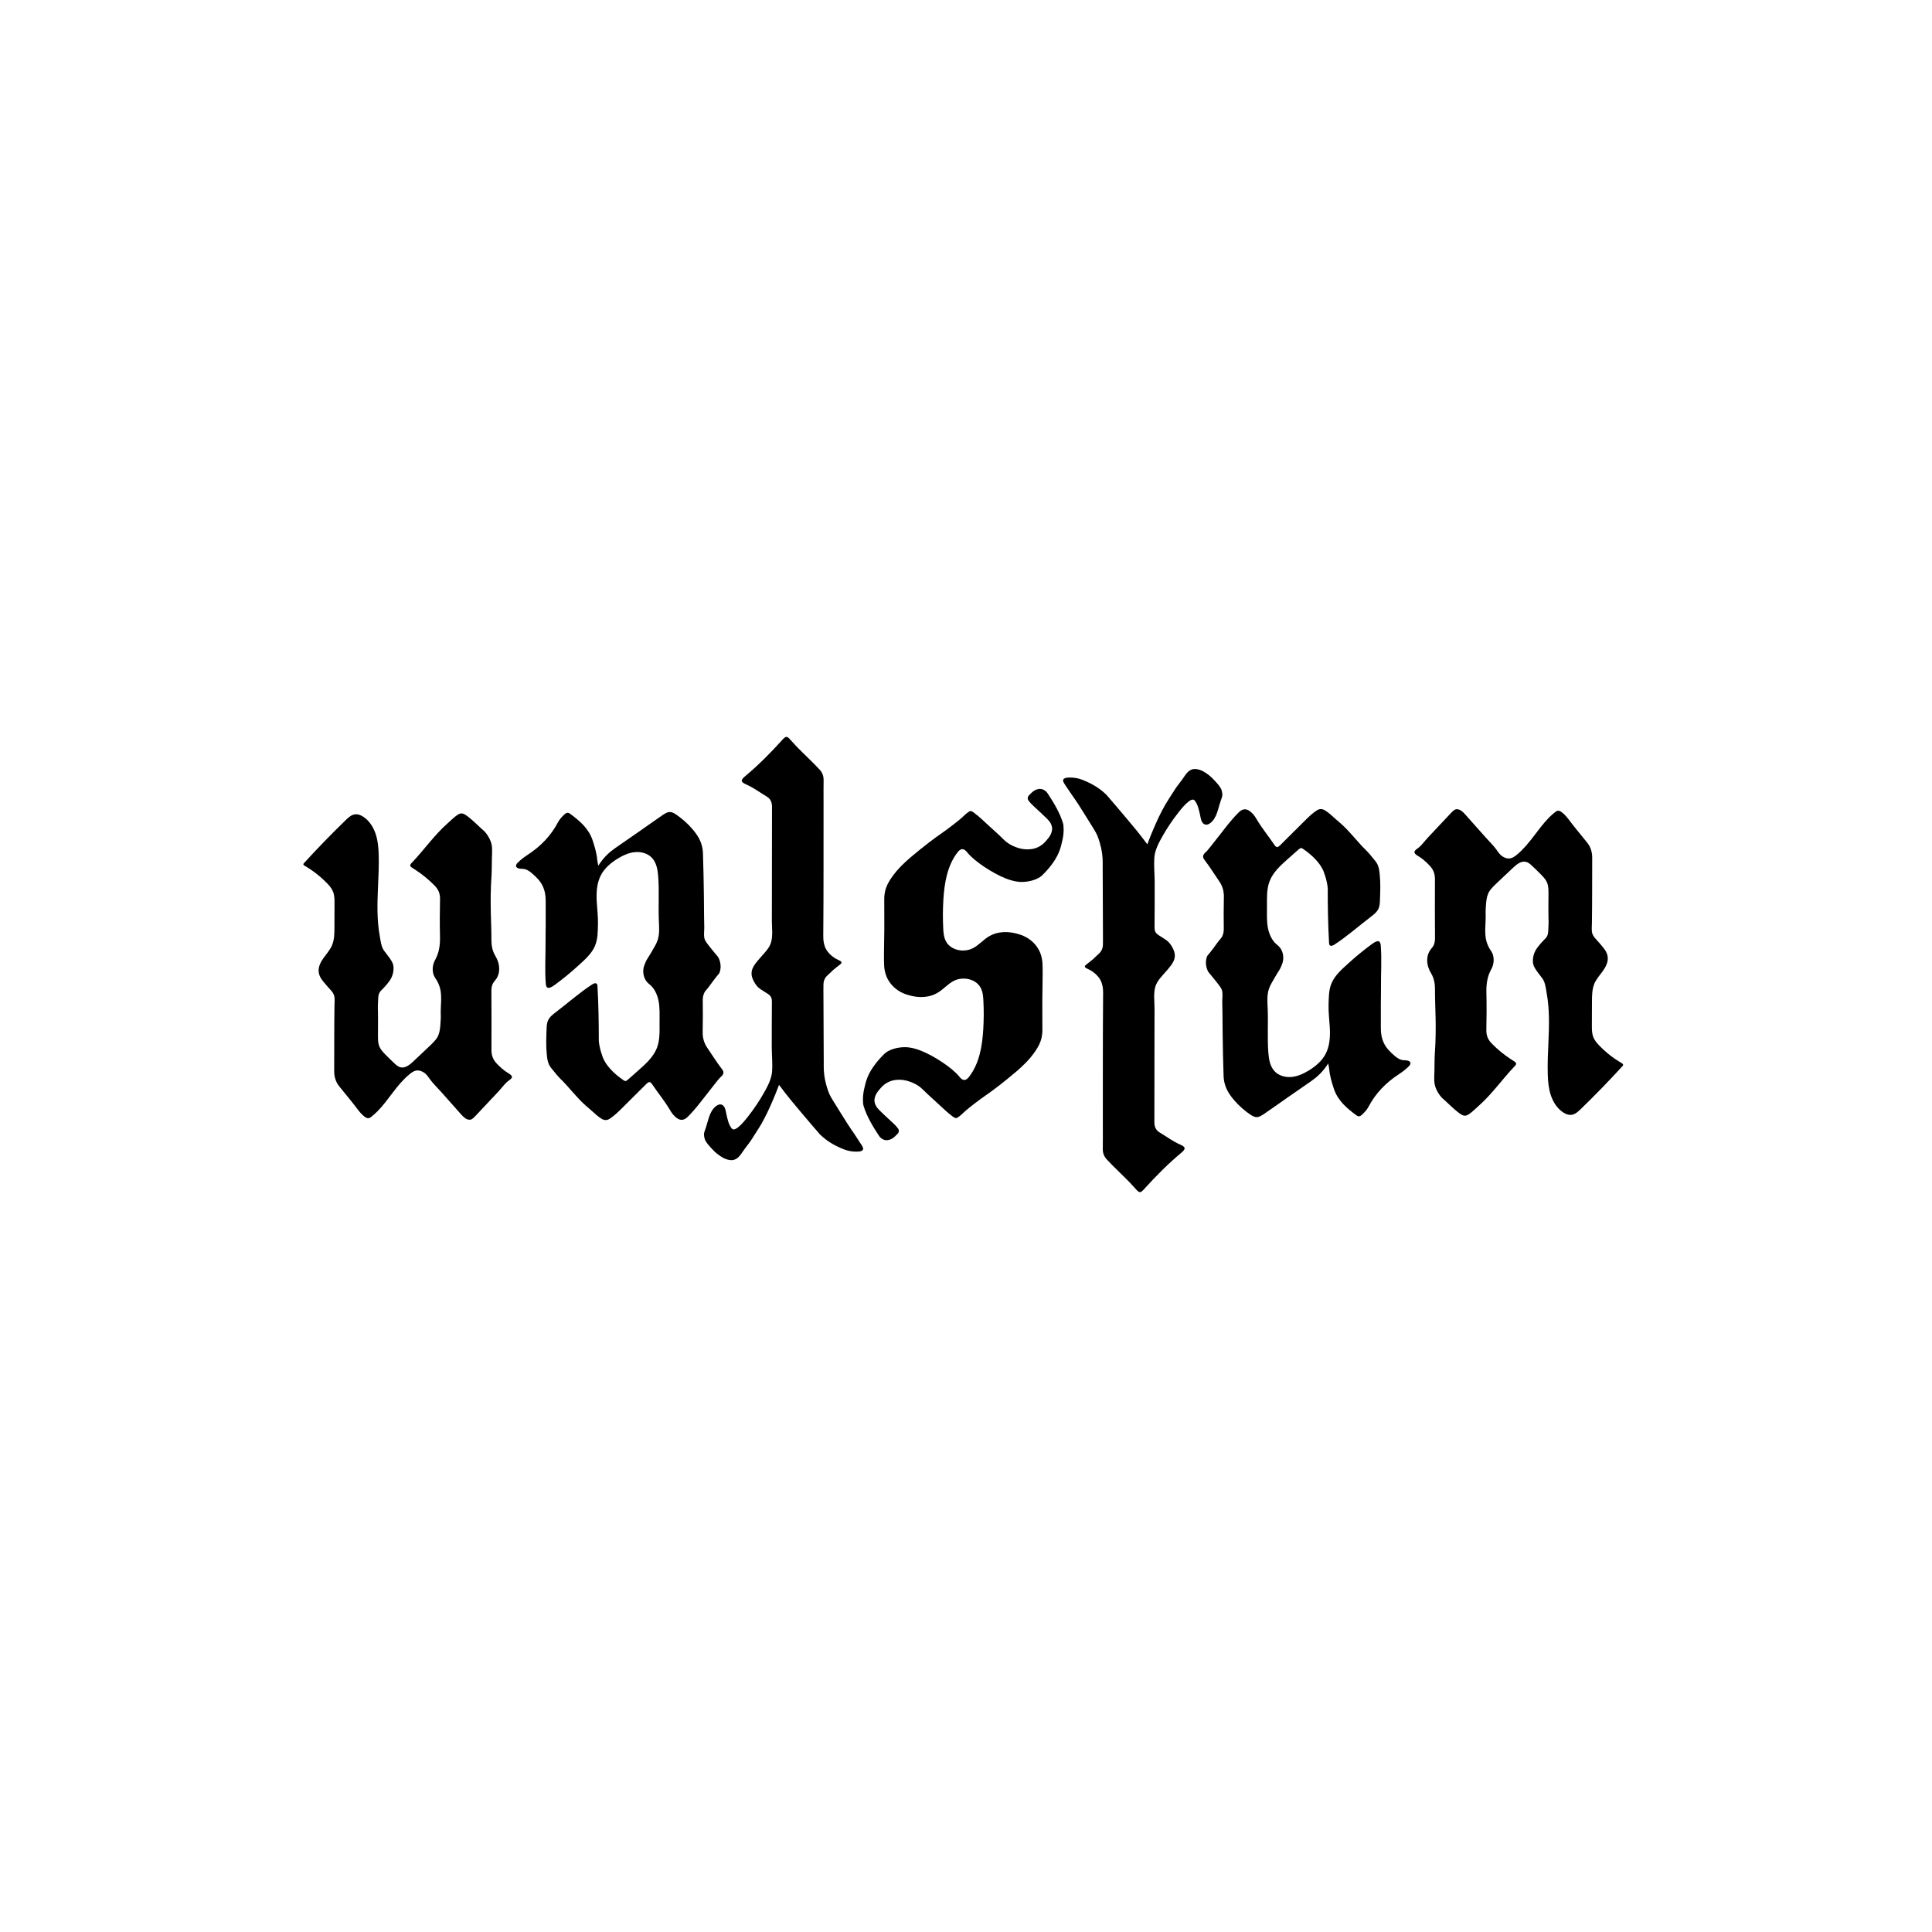 <?xml version="1.0" encoding="utf-8"?>
<!-- Generator: Adobe Illustrator 24.0.2, SVG Export Plug-In . SVG Version: 6.00 Build 0)  -->
<svg version="1.1" id="图层_1" xmlns="http://www.w3.org/2000/svg" xmlns:xlink="http://www.w3.org/1999/xlink" x="0px" y="0px"
	 viewBox="0 0 4096 4096" style="enable-background:new 0 0 4096 4096;" xml:space="preserve">
<g>
	<path d="M1081.1,2277.4c-1.3-1-2.8-1.9-4.2-2.7c-9-5.3-16.5-12.3-23.7-19.8c-7.8-8.1-11.4-17.4-11.3-28.9c0.3-42,0.1-84-0.1-126
		c0-7.7,1.7-14.3,6.9-20.2c6.6-7.5,9.8-16.3,9.6-26.6c-0.2-9.7-3.2-18.4-8.1-26.5c-6.6-11-8.5-22.7-8.4-35.4
		c0.3-34.6-3.8-76,0.3-136c0.8-12.1,0.3-24.3,0.8-36.5c0.6-16.3,1.3-25-3-36c-3.3-8.5-8.4-15-10-17c-3.7-4.6-5.2-5.2-12.6-12.1
		c-7.7-7.2-21.7-21-31.9-27c-5.3-3.1-9.9-2.7-14.9,0.5c-7.9,5.2-14.3,12-21.3,18.1c-28.9,25.5-50.7,57.4-77.2,85
		c-3.5,3.6-2.8,6.4,1,8.9c2.5,1.7,5,3.3,7.6,4.9c14.9,9.7,28.5,20.8,40.9,33.5c7.9,8,11.7,17.1,11.4,28.6c-0.6,26.3-0.7,52.7-0.1,79
		c0.4,17.3-1.5,33.8-10,49.3c-1,1.9-4.1,7.3-5.1,15.1c-0.3,2.8-1.2,10.2,2.1,18.4c2.6,6.6,5.4,7.4,9.7,17.4c1.7,4,2.6,7,2.8,7.6
		c2.1,7,2.5,12.7,2.7,16.1c0.6,10.5,0,18.1-0.4,26.3c-0.8,17.5,0.5,15.7-0.4,28.5c-1,15.3-1.5,22.9-5.1,31.3
		c-1.5,3.3-2.4,7.5-19.2,23.3c-11.3,10.6-22.6,21.3-33.8,31.9c-7.6,7.2-17.2,14.9-27.3,12.3c-4.9-1.3-8.8-4.8-12.5-8.2
		c-6.4-6-12.8-12.1-18.9-18.4c-5.2-5.3-10.5-10.9-13.3-17.8c-2.7-6.8-2.8-14.4-2.8-21.8c0,0,0-0.9,0-2.7c0-25.3,0.4-37.9,0-48.9
		c-0.2-5.8-0.5-11.7,0-17.5c0.6-6.8-0.2-15.2,2.6-21.5c1.8-4,4.2-6.1,7.3-9.1c2-2,9.2-9.8,14.4-17c6-8.2,9.1-18.5,8.7-28.7
		c-0.3-8.1-3.6-13-8-19.6c-3.9-5.7-8.4-10.8-12.4-16.4c-5.8-8.1-7.2-21.7-8.9-31.4c-6.2-34.2-5.1-68.8-3.6-103.3
		c1-22.6,2.1-45.1,1.5-67.6c-0.4-15-1.7-30.2-6.4-44.5s-13.1-27.7-25.5-36.2c-5.5-3.8-12.2-6.6-18.8-5.6
		c-7.5,1.1-13.4,6.5-18.9,11.8c-30.5,29.6-60.2,60.1-88.8,91.5c-0.6,0.6-1.2,1.3-1.3,2.1c-0.3,1.7,1.5,3,3,3.8
		c17.3,10,33.1,22.4,47,36.7c5.3,5.4,10.3,11.3,13,18.4c3,7.7,3,16.2,3,24.5c-0.1,17.1-0.1,34.3-0.2,51.4c0,12.7-0.2,25.9-5.2,37.6
		c-4.2,9.8-11.6,17.8-17.8,26.5c-6.2,8.7-11.5,18.9-10.4,29.6c1.2,12.4,10.3,20.8,17.7,29.9c6.2,7.5,15,14.1,15.9,24.6
		c0.5,5.7,0,11.8-0.1,17.5c-0.7,46-0.4,92-0.6,138c-0.1,12.5,3.2,23.6,11.2,33.3c9.7,11.9,19.3,23.8,28.9,35.7
		c8,10,15.2,21.7,25.8,29.1c4,2.8,8.1,3.1,11.9-0.1c4.6-3.8,9.3-7.6,13.5-11.9c24.5-24.7,40.8-56.3,67.9-78.6
		c3.5-2.9,10.1-8.8,18.6-8.5c5,0.2,9,2.5,11.2,3.7c7.2,4.1,10.3,10.1,15,16.3c6.6,8.7,14.8,16.6,22.1,24.8
		c14.4,16.2,28.8,32.4,43.2,48.6c4.9,5.5,10.8,11.4,18.2,11.1c5-0.2,8.2-4,17.7-14.1c14.6-15.5,29.1-30.9,43.6-46.4
		c6.7-7.2,13-16.4,20.9-22.2c3.2-2.4,7.2-4.9,7.2-8.2C1085.3,2281.7,1084.1,2279.7,1081.1,2277.4z"/>
	<path d="M1527.6,2283.6c1.4-1.1,5.9-4.6,6.2-9.6c0.1-2.7-1.6-5.5-5.2-10.1c-10.3-13.5-19.2-28.1-28.8-42
		c-7.1-10.2-10.3-21.3-10.1-33.8c0.5-22.3,0.5-44.7,0.2-67c-0.1-6,0.9-11.4,3.2-16.2c1.5-3.2,2.9-4.3,7.3-9.7
		c4.6-5.7,4.1-5.6,11.2-15.1c12.7-16.9,12.4-14.6,13.7-17.8c6-14.3-0.7-29-1.4-30.6c-1.5-3.2-2.2-3.5-9.7-12.7
		c-13-16-20.2-24.1-21.1-31.1c-1.1-7.6,0.1-14.9,0-22.4c-0.1-7.1-0.3-14.3-0.4-21.4c-0.1-15.1-0.2-30.2-0.4-45.3
		c-0.4-29.9-1-59.8-2-89.8c-0.5-15.2-5.4-28.7-14.2-40.9c-9.8-13.7-21.5-25.4-34.9-35.6c-18.7-14.2-22.6-14.6-41.4-1
		c-8.5,6.1-17,12-25.7,17.9c-6.1,4.2-24.8,17.7-62.9,43.8c-10.5,7.2-22,15-33.6,29.3c-4.2,5.2-7.3,9.8-9.2,12.9
		c-0.9-5.1-1.8-8.4-2.1-11.7c-1.3-14.7-5.4-28.8-10.1-42.7c-8.5-25.1-27.6-41.1-47.9-56c-3.8-2.8-7.3-2.3-10.8,0.8
		c-5.7,5.2-11,10.7-14.6,17.6c-15.1,28.7-37,51.1-64,68.7c-7.8,5.1-15.3,10.7-21.8,17.4c-5.4,5.5-3.7,10.5,3.9,11.9
		c5.3,1,9.6,0,14.7,2.2c4.4,1.9,8.5,4.7,12.1,7.9c8.8,7.5,17.6,16.1,22.6,26.7c4.8,10.3,6.6,20.8,6.5,32c-0.1,19.8,0,32,0,51.1
		c-0.1,16.4-0.4,24.7-0.3,36.9c0.2,29-1.8,58.5,0.5,87.4c0.3,3.3,1.1,7.3,4.2,8.5c1.6,0.6,3.4,0.2,5-0.4c4-1.4,7.5-4,11-6.5
		c16.7-12.3,32.7-25.4,48-39.4c13.6-12.4,28.8-25.2,36.1-42.5c6.1-14.3,5.8-29.8,6.3-45c0.5-16.3-1.7-32.6-2.6-48.9
		c-1-19.4,0-39.7,9.3-56.8c7.8-14.5,20.9-25.5,34.9-34.1c11.2-6.9,23.5-12.7,36.6-13.9c13.1-1.3,27.2,2.4,36.2,12
		c9.7,10.3,12.2,25.2,13.3,39.3c2.4,31.2,0.1,62.5,1.4,93.7c0.6,13.7,1.8,28.1-2.5,41.4c-2.8,8.5-8.4,17-12.8,24.8
		c-7.9,13.9-9.9,14.9-13.3,23.1c-2.4,5.9-4.1,10-4.4,15.9c-0.6,11.3,3.4,22.4,12.3,29.3c10.9,8.4,17.1,21.7,19.9,34.9
		c3.2,15.2,2.3,31,2.3,46.5c0,18.3,1,37.2-5.6,54.2c-7.4,19.1-23.3,33.4-38.6,47c-7.7,6.8-15.4,13.6-23.1,20.4
		c-1.7,1.4-3.6,3-5.8,2.7c-1.1-0.2-2-0.8-2.9-1.4c-41-27.8-45.7-53.1-45.7-53.1c-1.4-3.5-5.6-15.1-7.1-30.4
		c0-38.8-0.6-77.5-2.8-116.2c-0.1-1.7-0.3-3.6-1.4-4.8c-2.4-2.6-6.7-0.9-9.6,1c-27,17.5-51.1,39-76.7,58.5
		c-6.6,5.1-13.7,10.3-17.1,17.9c-2.5,5.4-2.8,11.6-3.1,17.6c-0.7,17.5-1.4,35.6,0.3,53.1c0.9,9.6,1.6,15.6,4.8,22.9
		c2.2,4.9,5.5,8.5,15.8,21c5.9,7.3,13,13.4,19.3,20.4c10.6,11.9,21,24,32,35.4c7.1,7.3,14.9,13.8,22.6,20.5
		c7.1,6.2,13.7,12.8,21.8,17.7c6,3.6,11.7,3.7,17.7-0.4c8.1-5.4,15.2-11.9,22.1-18.7c18-17.9,35.8-35.8,53.9-53.6
		c7.2-7.1,9.1-7.1,14.6,1.1c11.7,17.4,25.2,33.6,35.9,51.7c3.2,5.5,6.7,10.8,11.4,15.1c5.1,4.7,9.5,7,13.9,7
		c6.6,0,11.6-4.8,13.9-7.1c14.9-14.9,28.8-33.4,34.6-40.8C1514.5,2299.1,1525.1,2285.6,1527.6,2283.6z"/>
	<path d="M1804.9,2394.8c-2.7-3.5-9.4-14.2-22.8-35.6c-14.3-22.9-21.6-34.4-23.9-40c-2.8-6.7-8.2-21.1-10.7-40.1
		c-1.6-12.4-1-21.8-1.1-27c-0.3-51.3-0.5-102.6-0.7-154c0-3.3,0.2-6.7,0.1-10c-0.1-8.1,2.6-14.9,8.7-20.4c6.4-5.6,10.9-10.4,11.6-11
		c15.3-12.7,18.2-13.4,18-16.1c-0.3-4.3-8.1-4.2-19-12.8c-1.7-1.3-9.2-7.1-13.8-15.5c-4.3-7.9-6-16.8-5.9-27.5
		c0.8-95.3,0.5-190.6,0.6-286c0-15-0.2-30,0.1-45c0.1-8.5-2.6-15.7-8.2-21.9c-3.8-4.2-7.8-8.2-11.8-12.3
		c-16.4-16.6-33.8-32.2-49.1-49.8c-9.1-10.4-10.5-10-20,0.5c-24.2,26.7-49.5,52.2-77.2,75.3c-10,8.3-9.8,12.3,2,17.4
		c15.4,6.7,28.7,16.8,43,25.3c8.4,5,12,11.9,11.9,22.2c-0.1,28.7-0.1,57.5-0.1,86.2c0,34.1-0.1,68.1-0.1,102.2c0,17.5,0,35-0.1,52.5
		c0,15.1,2.6,32.6-1.9,47.2c-3.8,12.1-13.3,21-21.3,30.3c-7,8.2-17.1,18.6-19.3,29.4c-2.2,10.4,2.5,18.9,5,23.4
		c1.5,2.8,5.9,10.8,14.7,16.3c5.1,3.1,10.2,6.4,15.2,9.7c5.4,3.6,7.7,8.5,7.7,15.2c-0.2,32.4-0.4,64.8-0.3,97.3
		c0.1,16.9,1.9,34.6,0.7,51.4c-1.2,16-9.5,31.6-17.3,45.3c-9.8,17.4-21,34-33.3,49.7c-4.7,6-27.4,35.8-35,25.9
		c-6.8-8.9-8.9-19.9-11.3-30.5c-1.6-7-2.6-18.7-11.3-20.4c-3.8-0.7-7.6,1.1-10.7,3.5c-14.2,10.9-16.3,31-22.3,47.9
		c-1.1,3-2.2,6.1-2.9,9.1c-0.3,1.2-0.7,6.4,1.4,12.9c0.8,2.4,2.7,7.2,12.4,17.7c5.7,6.1,9.8,10.6,16.7,15.6
		c5.7,4.1,12.9,9.3,23.3,11c13.7,2.3,20.8-6.9,27.8-17.3c5.8-8.7,12.8-16.6,18.5-25.4c12.1-18.9,18.1-28.3,20.6-32.6
		c10.5-18.4,17.1-33.2,23.3-47.4c4.4-10,9.5-22.3,14.8-36.6c9.2,12.4,17.5,22.9,24.3,31.3c4.2,5.1,9.1,11,19,22.8
		c13.3,15.9,22.7,26.8,25.2,29.8c11.5,13.4,17.3,20.2,18.3,21.2c16.7,16.2,33,23.8,42.8,28.3c10.8,4.9,19,7.3,28,7.9
		c5.7,0.4,17.8,1.3,20.3-4c1.6-3.3-1.1-7.4-7.8-17.2C1812.2,2405.1,1807.2,2397.8,1804.9,2394.8z"/>
	<path d="M3438,2253.8c-17.3-10-33.1-22.4-47-36.7c-5.3-5.4-10.3-11.3-13.1-18.4c-3-7.7-3-16.2-3-24.5c0.1-17.1,0.1-34.3,0.2-51.4
		c0.1-12.7,0.2-25.9,5.2-37.6c4.2-9.8,11.6-17.8,17.8-26.5s11.5-18.9,10.4-29.6c-1.2-12.4-10.3-20.8-17.7-29.9
		c-6.1-7.5-15-14.1-15.9-24.6c-0.5-5.7,0-11.8,0.1-17.5c0.7-46,0.4-92,0.6-138c0.1-12.5-3.2-23.6-11.2-33.3
		c-9.7-11.8-19.3-23.8-28.9-35.7c-8-10-15.2-21.7-25.8-29.1c-4-2.8-8.1-3.1-11.9,0.1c-4.6,3.8-9.3,7.6-13.5,11.9
		c-24.4,24.7-40.9,56.3-67.9,78.6c-3.5,2.9-10.1,8.8-18.6,8.5c-5-0.2-9-2.5-11.2-3.7c-7.2-4.1-10.3-10.1-14.9-16.3
		c-6.6-8.7-14.8-16.7-22.1-24.8c-14.4-16.2-28.8-32.4-43.2-48.6c-4.9-5.5-10.8-11.4-18.2-11.1c-5,0.2-8.2,4-17.7,14.1
		c-14.6,15.5-29.1,30.9-43.6,46.4c-6.7,7.2-13,16.4-20.9,22.2c-3.2,2.3-7.2,4.9-7.2,8.2c0,1.9,1.2,3.8,4.2,6.1
		c1.3,1,2.8,1.9,4.2,2.7c9,5.3,16.5,12.3,23.7,19.8c7.8,8.1,11.4,17.4,11.3,28.8c-0.3,42-0.1,84,0.1,126c0,7.7-1.7,14.3-6.9,20.2
		c-6.6,7.5-9.8,16.3-9.6,26.6c0.2,9.7,3.2,18.4,8.1,26.5c6.6,11,8.5,22.7,8.4,35.4c-0.3,34.6,3.8,76-0.4,136
		c-0.8,12.1-0.4,24.3-0.8,36.5c-0.6,16.3-1.3,25,3,36c3.4,8.5,8.4,15,10,17c3.7,4.6,5.2,5.2,12.6,12.1c7.7,7.2,21.7,21,31.9,27
		c5.3,3.1,9.9,2.7,14.9-0.5c7.9-5.1,14.3-12,21.3-18.1c28.9-25.5,50.7-57.4,77.2-85c3.5-3.6,2.8-6.4-0.9-8.9c-2.5-1.7-5-3.3-7.6-4.9
		c-14.9-9.7-28.5-20.8-40.9-33.5c-7.9-8-11.7-17.1-11.4-28.6c0.6-26.3,0.7-52.7,0.1-79c-0.4-17.3,1.5-33.8,10-49.3
		c1.1-1.9,4.1-7.3,5.1-15.1c0.3-2.8,1.1-10.2-2.1-18.4c-2.6-6.6-5.4-7.4-9.7-17.4c-1.7-4-2.6-7-2.8-7.6c-2.1-7-2.5-12.7-2.7-16.1
		c-0.6-10.5,0-18.1,0.4-26.3c0.8-17.5-0.4-15.7,0.4-28.5c1-15.3,1.5-22.9,5.1-31.3c1.5-3.3,2.4-7.5,19.2-23.3
		c11.3-10.7,22.6-21.3,33.9-31.9c7.6-7.2,17.2-14.9,27.3-12.3c4.9,1.3,8.8,4.8,12.5,8.2c6.4,6,12.8,12.2,18.9,18.4
		c5.2,5.3,10.5,10.9,13.3,17.8c2.7,6.8,2.8,14.4,2.8,21.8c0,0,0,0.9,0,2.7c0,25.3-0.4,37.9,0,48.9c0.2,5.8,0.5,11.7,0,17.5
		c-0.6,6.8,0.2,15.2-2.6,21.5c-1.8,4-4.2,6.1-7.3,9.1c-2,2-9.2,9.8-14.4,17c-6,8.2-9.1,18.5-8.7,28.7c0.3,8.1,3.6,13,8,19.6
		c3.9,5.7,8.4,10.8,12.4,16.4c5.8,8.1,7.2,21.7,8.9,31.4c6.2,34.2,5.1,68.8,3.6,103.4c-1,22.6-2.1,45.1-1.4,67.6
		c0.4,15,1.7,30.2,6.4,44.5s13.1,27.7,25.5,36.2c5.5,3.8,12.2,6.6,18.8,5.6c7.5-1.1,13.4-6.5,18.9-11.8
		c30.6-29.6,60.2-60.1,88.9-91.5c0.6-0.6,1.1-1.3,1.3-2.1C3441.2,2256,3439.5,2254.7,3438,2253.8z"/>
	<path d="M2983.4,2248.4c-5.3-1-9.6,0-14.7-2.2c-4.4-1.9-8.5-4.7-12.1-7.9c-8.8-7.5-17.6-16.1-22.6-26.7c-4.8-10.3-6.6-20.8-6.5-32
		c0.1-19.8,0-32,0-51.1c0.1-16.4,0.4-24.7,0.3-36.9c-0.2-29,1.8-58.5-0.5-87.4c-0.3-3.3-1.1-7.3-4.2-8.5c-1.6-0.6-3.4-0.2-5,0.4
		c-4,1.4-7.5,3.9-11,6.5c-16.7,12.3-32.7,25.4-48,39.4c-13.6,12.4-28.8,25.2-36.1,42.5c-6.1,14.3-5.8,29.8-6.3,45
		c-0.5,16.4,1.7,32.6,2.6,48.9c1,19.4,0,39.7-9.3,56.8c-7.8,14.5-20.9,25.5-34.9,34.1c-11.2,6.9-23.5,12.6-36.6,13.9
		c-13.1,1.3-27.2-2.4-36.2-12c-9.7-10.3-12.2-25.2-13.3-39.3c-2.4-31.1-0.1-62.5-1.4-93.7c-0.6-13.7-1.8-28.1,2.5-41.4
		c2.8-8.5,8.4-17,12.8-24.8c7.9-13.9,9.9-14.9,13.3-23.1c2.4-5.9,4.1-10,4.4-15.9c0.6-11.3-3.4-22.4-12.3-29.3
		c-10.9-8.4-17.1-21.7-19.9-34.9c-3.2-15.2-2.3-31-2.3-46.5c0-18.3-1-37.2,5.6-54.2c7.4-19.1,23.3-33.4,38.6-47
		c7.7-6.8,15.4-13.6,23.1-20.4c1.6-1.4,3.6-3,5.8-2.7c1.1,0.2,2,0.8,2.9,1.4c41,27.8,45.7,53.1,45.7,53.1c1.4,3.5,5.6,15.1,7.1,30.4
		c0,38.8,0.6,77.5,2.8,116.2c0.1,1.7,0.3,3.6,1.4,4.8c2.4,2.6,6.6,0.9,9.6-1c27-17.5,51.1-39,76.7-58.5c6.6-5.1,13.6-10.3,17.1-17.9
		c2.5-5.4,2.9-11.6,3.1-17.6c0.7-17.5,1.4-35.6-0.3-53.1c-0.9-9.6-1.6-15.7-4.8-22.9c-2.2-4.9-5.5-8.5-15.8-21
		c-5.9-7.3-13-13.4-19.3-20.3c-10.6-11.8-21-24-32-35.4c-7.1-7.3-14.9-13.8-22.6-20.5c-7.1-6.2-13.7-12.8-21.8-17.7
		c-6-3.6-11.7-3.7-17.7,0.4c-8.1,5.4-15.2,11.9-22.1,18.7c-18,17.9-35.8,35.8-53.9,53.6c-7.2,7.1-9.1,7.1-14.6-1.1
		c-11.7-17.4-25.2-33.6-35.9-51.7c-3.2-5.5-6.6-10.8-11.4-15.1c-5.1-4.7-9.5-7-13.9-7c-6.6,0-11.6,4.8-13.9,7.1
		c-14.9,14.9-28.8,33.3-34.6,40.8c-21.2,27.1-31.8,40.7-34.2,42.6c-1.4,1.1-5.9,4.6-6.2,9.6c-0.1,2.7,1.6,5.5,5.2,10.1
		c10.3,13.5,19.1,28.1,28.8,42c7.1,10.2,10.4,21.3,10.1,33.8c-0.5,22.3-0.5,44.7-0.2,67c0.1,6-0.9,11.4-3.2,16.2
		c-1.5,3.2-2.9,4.3-7.3,9.7c-4.6,5.7-4.1,5.7-11.2,15.2c-12.7,16.9-12.4,14.6-13.7,17.8c-6,14.3,0.7,29,1.4,30.5
		c1.5,3.2,2.2,3.5,9.7,12.7c13,16,20.1,24.1,21.1,31.1c1.1,7.6-0.1,14.9,0,22.4c0.1,7.1,0.4,14.3,0.4,21.4
		c0.1,15.1,0.2,30.2,0.4,45.4c0.4,29.9,1,59.8,2,89.8c0.5,15.2,5.4,28.7,14.1,40.9c9.8,13.7,21.5,25.4,34.9,35.6
		c18.7,14.2,22.6,14.6,41.4,1c8.5-6.1,17-12,25.7-17.9c6.1-4.2,24.8-17.7,62.9-43.8c10.5-7.2,22-15,33.6-29.3
		c4.2-5.2,7.3-9.8,9.2-12.9c0.9,5.1,1.8,8.4,2.1,11.6c1.3,14.7,5.4,28.8,10.1,42.6c8.5,25.1,27.6,41.1,47.9,56
		c3.8,2.8,7.4,2.3,10.8-0.8c5.7-5.2,11-10.7,14.6-17.6c15.1-28.7,37-51.1,64-68.7c7.8-5.1,15.3-10.7,21.8-17.4
		C2992.6,2254.8,2990.9,2249.8,2983.4,2248.4z"/>
	<path d="M2566,1744.9c14.2-10.9,16.3-31,22.3-47.9c1.1-3,2.2-6.1,2.9-9.1c0.3-1.2,0.7-6.3-1.4-12.9c-0.8-2.4-2.7-7.2-12.4-17.7
		c-5.7-6.1-9.8-10.6-16.7-15.6c-5.7-4.2-12.9-9.3-23.3-11c-13.7-2.3-20.9,6.9-27.8,17.3c-5.8,8.7-12.8,16.6-18.5,25.4
		c-12.1,18.8-18.1,28.3-20.6,32.6c-10.5,18.3-17.1,33.2-23.3,47.4c-4.4,10-9.5,22.3-14.8,36.6c-9.2-12.4-17.5-22.9-24.3-31.3
		c-4.2-5.1-9.1-11-19-22.8c-13.3-15.9-22.6-26.8-25.2-29.8c-11.5-13.4-17.3-20.2-18.3-21.2c-16.7-16.2-33-23.8-42.9-28.3
		c-10.8-4.9-19-7.3-28-7.9c-5.7-0.4-17.8-1.3-20.4,4c-1.6,3.3,1.1,7.4,7.8,17.2c10,14.7,15,22.1,17.2,25c2.7,3.5,9.4,14.2,22.8,35.6
		c14.4,22.9,21.6,34.4,23.9,40c2.8,6.7,8.2,21.1,10.7,40.1c1.6,12.4,1,21.8,1.1,27c0.3,51.3,0.5,102.7,0.6,154c0,3.3-0.2,6.7-0.1,10
		c0.1,8.1-2.6,14.9-8.7,20.4c-6.4,5.7-10.9,10.4-11.6,11c-15.3,12.7-18.2,13.4-18,16.1c0.4,4.3,8.1,4.2,19,12.8
		c1.7,1.3,9.2,7.1,13.8,15.5c4.3,7.9,6,16.9,5.9,27.5c-0.8,95.3-0.5,190.6-0.6,286c0,15,0.2,30-0.1,45c-0.1,8.5,2.6,15.7,8.2,21.9
		c3.8,4.2,7.8,8.2,11.8,12.3c16.4,16.6,33.8,32.2,49.1,49.8c9.1,10.4,10.5,10,20-0.5c24.2-26.7,49.5-52.2,77.2-75.3
		c10-8.3,9.8-12.3-2-17.4c-15.4-6.7-28.7-16.8-43-25.3c-8.4-5-12-11.9-11.9-22.2c0.1-28.7,0.1-57.5,0.1-86.2
		c0-34.1,0.1-68.1,0.1-102.2c0-17.5,0-35,0.1-52.5c0-15.1-2.6-32.6,1.9-47.1c3.8-12.1,13.3-21,21.3-30.4c7-8.2,17.1-18.6,19.3-29.4
		c2.1-10.3-2.5-18.9-5-23.4c-1.5-2.8-5.9-10.8-14.7-16.3c-5.1-3.1-10.1-6.4-15.1-9.7c-5.4-3.6-7.7-8.5-7.7-15.2
		c0.2-32.4,0.5-64.8,0.3-97.3c-0.1-16.9-1.9-34.6-0.7-51.4c1.2-16,9.5-31.6,17.3-45.3c9.8-17.4,21-34,33.3-49.7
		c4.7-6,27.4-35.8,35-25.9c6.8,8.8,8.9,19.9,11.3,30.5c1.6,7,2.6,18.7,11.3,20.4C2559.1,1749.1,2562.9,1747.3,2566,1744.9z"/>
	<path d="M2253.7,1745.4c-7-22.9-19.4-43.1-32.3-62.9c-7.8-11.9-21-12.9-32.1-3.9c-2.8,2.3-5.3,5.1-7.8,7.7
		c-1.9,1.9-2.7,3.9-2.5,5.9c-0.2,1.9,0.5,3.8,2.1,5.8c3.9,5.1,8.4,9.4,13.1,13.7c8.8,8.1,17.7,16.2,26.2,24.7
		c5.8,5.8,10,12.4,10.2,20.5c0,1.7-0.2,3.5-0.7,5.4c-1.8,7.9-5.9,13.1-10.4,18.3c-4.1,4.8-8.3,9.7-15.6,13.8
		c-11.7,6.6-22.9,6.4-27.8,6.3c-9.6-0.2-16.9-2.8-21.5-4.4c-6.8-2.4-11.5-5.1-13-5.9c-8.3-4.8-13.3-10-17.4-14.1
		c-8.1-8.1-16.8-15.5-25.2-23.3c-36.8-34.3-24.3-21.3-29.4-26.2c-0.1-0.1-1.6-1.5-3.9-3.2c-7.2-5.4-8.6-5.4-15.6,0.2
		c-2.6,2.1-5.2,4.3-7.5,6.6c-6.7,6.5-18.3,15.7-36.6,29.3c-10.1,7.5-8.5,5.8-20.8,14.8c-6.9,5-20,14.7-35.5,27.3
		c-16.1,13.1-25.6,20.8-37.8,33c-5.8,5.8-17,17.4-26.5,33.3c-2.8,4.6-5,9-6.9,14.4c-3.7,10.8-3.8,19.9-3.8,23.9c0,0.7,0,1.2,0,1.7
		c0.1,12.1,0.1,27.1,0.1,39.5c0,10.8,0,19.5,0,22.2c-0.1,11.3-0.6,33.7-0.7,52.9c0,0.1,0,0.2,0,0.3c0,0.3,0,0.5,0,0.8
		c0,4.7,0.1,9.5,0.1,14.2c0.1,3.7,0.2,7.1,0.3,10c0.4,7.6,2.3,15.9,5.2,22.9c6.8,15.9,18.4,24.6,22,27.3c9.2,6.8,17.9,9.5,23.3,11.2
		c21.8,6.7,45.5,6.7,65.2-6.1c10.9-7.1,19.6-17.2,31-23.3c19.5-10.5,47.7-5.2,58,14.4c4.5,8.5,5.3,18.4,5.7,28
		c0.5,9.8,0.7,19.7,0.7,29.5c-0.1,10.1-0.4,20.2-1,30.2c-2.1,35.6-8.3,72.8-30.2,100.9c-2.4,3.1-5.5,6.3-9.4,6.6
		c-4.8,0.3-8.6-3.8-11.6-7.5c-14.7-18.3-53.4-43.7-81.1-54.6c-17.6-6.9-29.1-7.3-31.9-7.4c-18.2-0.4-36.6,5.5-45.4,14.1
		c-13.8,13.5-27.6,30.4-35.2,48.3c-4,9.4-5.9,17.9-7.4,24.8c-0.9,4.3-1.7,7.6-2.2,12c-0.5,4.4-0.7,8.4-0.7,11.9
		c0,5.9,0.5,10.6,1.3,13.3c7,22.9,19.4,43.1,32.3,62.9c7.8,11.9,21,12.9,32.1,3.9c2.8-2.3,5.3-5.1,7.8-7.7c1.9-1.9,2.7-3.9,2.5-5.9
		c0.2-1.9-0.5-3.8-2.1-5.8c-3.8-5.1-8.4-9.4-13.1-13.7c-8.8-8.1-17.7-16.2-26.2-24.7c-5.8-5.9-10-12.4-10.2-20.5
		c0-1.7,0.2-3.5,0.7-5.4c1.8-7.9,5.9-13.1,10.4-18.3c4.1-4.8,8.3-9.7,15.6-13.8c11.7-6.6,22.9-6.4,27.8-6.3
		c9.6,0.2,16.9,2.8,21.5,4.4c6.8,2.4,11.5,5.1,13,5.9c8.3,4.8,13.3,10,17.4,14.1c8.1,8.1,16.8,15.5,25.2,23.4
		c36.8,34.3,24.3,21.3,29.4,26.2c0.1,0.1,1.6,1.5,3.9,3.2c7.2,5.4,8.6,5.4,15.7-0.2c2.6-2.1,5.2-4.3,7.5-6.6
		c6.7-6.5,18.2-15.7,36.6-29.3c10.1-7.5,8.5-5.9,20.8-14.8c6.9-5,20-14.7,35.5-27.4c16.1-13.1,25.6-20.8,37.8-33
		c5.9-5.8,17-17.4,26.5-33.3c2.8-4.6,5-9,6.9-14.4c3.7-10.8,3.8-19.9,3.8-23.9c0-0.6,0-1.2,0-1.7c-0.1-12.1-0.1-27.1-0.1-39.5
		c0-10.8,0-19.5,0-22.2c0.1-11.3,0.6-33.7,0.7-52.9c0-0.1,0-0.2,0-0.3c0-0.3,0-0.5,0-0.8c0-4.7-0.1-9.5-0.1-14.2
		c-0.1-3.7-0.2-7.1-0.3-10c-0.4-7.6-2.3-15.9-5.2-22.9c-6.8-15.9-18.4-24.7-22-27.3c-9.2-6.8-17.9-9.5-23.3-11.2
		c-21.8-6.7-45.5-6.7-65.2,6.1c-10.9,7.1-19.6,17.2-31,23.3c-19.5,10.5-47.7,5.2-58-14.4c-4.5-8.5-5.3-18.4-5.7-28
		c-0.5-9.8-0.7-19.7-0.7-29.5c0.1-10.1,0.4-20.2,1-30.2c2.1-35.6,8.3-72.8,30.2-100.9c2.4-3.1,5.5-6.3,9.4-6.6
		c4.8-0.3,8.6,3.8,11.6,7.5c14.7,18.3,53.4,43.7,81.1,54.6c17.6,6.9,29.1,7.3,31.9,7.4c18.2,0.4,36.6-5.5,45.4-14.1
		c13.8-13.5,27.6-30.4,35.1-48.3c4-9.4,5.9-17.9,7.4-24.8c0.9-4.3,1.7-7.6,2.2-12c0.5-4.4,0.7-8.4,0.7-11.9
		C2255,1752.7,2254.5,1748.1,2253.7,1745.4z"/>
</g>
</svg>
